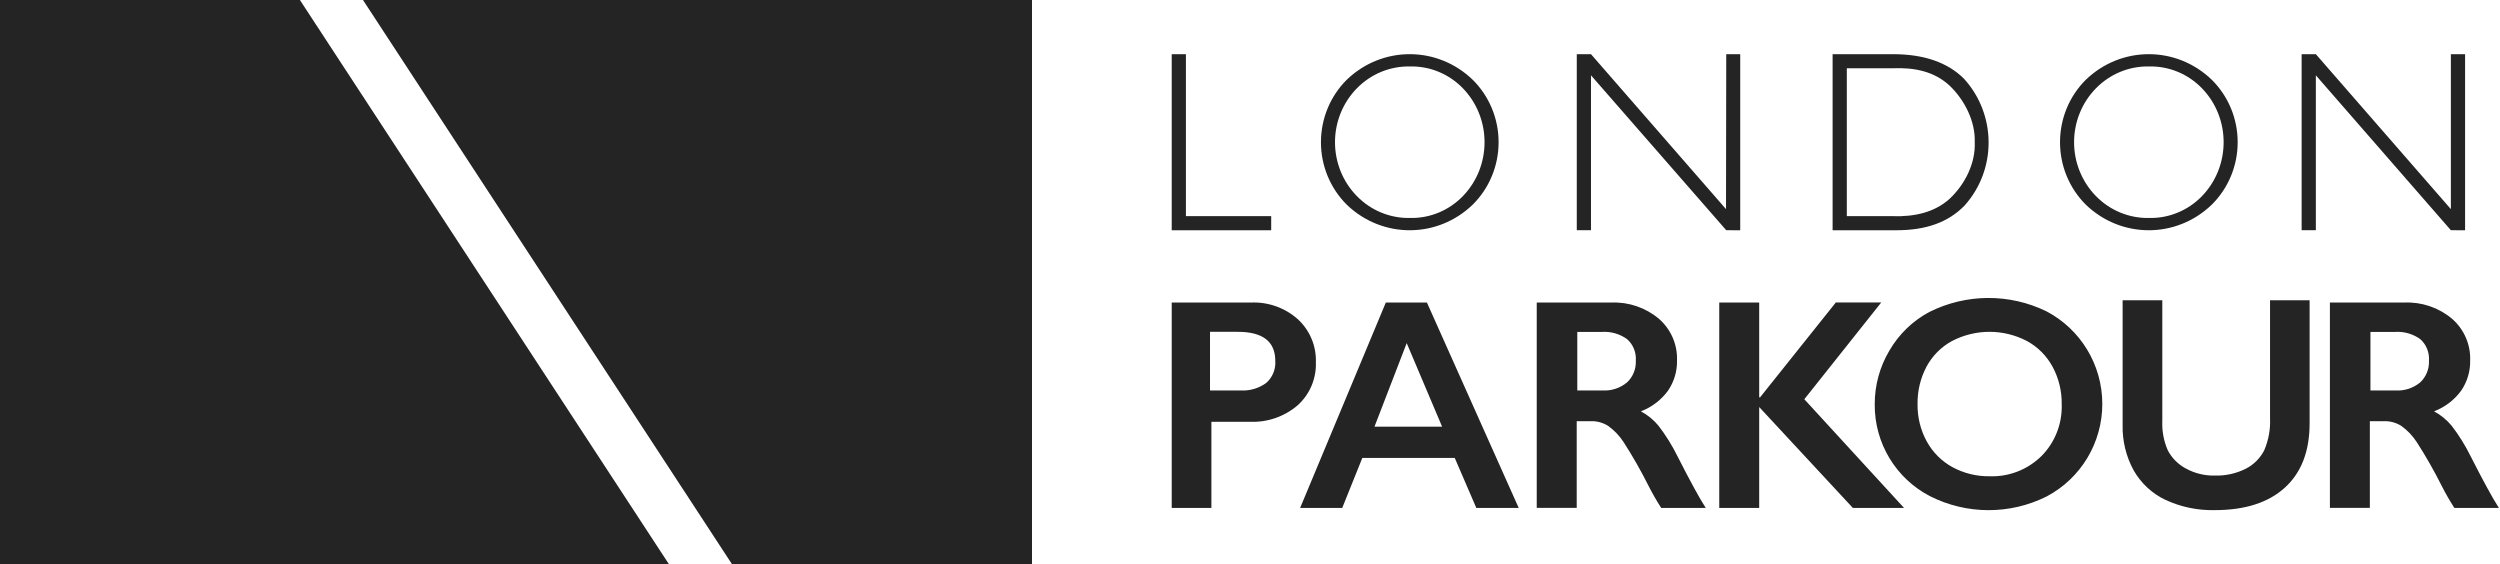 <?xml version="1.0" encoding="UTF-8"?>
<svg width="1329px" height="300px" viewBox="0 0 1329 300" version="1.1" xmlns="http://www.w3.org/2000/svg" xmlns:xlink="http://www.w3.org/1999/xlink">
    <title>Logo + LondonParkour (wide)</title>
    <g id="Logos" stroke="none" stroke-width="1" fill="none" fill-rule="evenodd">
        <g id="Glyph-+-Text-to-right" transform="translate(-154, -345)" fill="#242424">
            <g id="Logo-+-LondonParkour-(wide)" transform="translate(154, 345)">
                <path d="M0,0 L159.43,0 L355.652,300 L0,300 L0,0 Z M192.96,0 L548.612,0 L548.612,300 L389.181,300 L192.96,0 Z" id="Logo_-_Squared"></path>
                <path d="M622.885,160.81 L622.885,270 L643.975,270 L643.975,224.212 L664.289,224.212 C673.606,224.653 682.741,221.523 689.833,215.459 C696.29,209.638 699.837,201.251 699.52,192.558 C699.797,183.906 696.299,175.562 689.937,169.701 C683.107,163.621 674.182,160.44 665.051,160.832 L622.878,160.832 L622.885,160.81 Z M643.241,207.563 L643.241,176.4 L658.022,176.4 C671.303,176.4 677.944,181.554 677.944,191.861 C678.253,196.315 676.456,200.658 673.086,203.595 C669.174,206.45 664.387,207.853 659.55,207.563 L643.241,207.563 L643.241,207.563 Z M736.713,160.8 L691.155,270 L713.539,270 L724.216,243.422 L773.336,243.422 L784.803,270 L807.345,270 L758.545,160.815 L736.713,160.815 L736.713,160.8 Z M747.806,182.4 L766.619,226.8 L730.683,226.8 L747.806,182.4 Z M816.928,160.826 L816.928,269.993 L838.179,269.993 L838.179,223.895 L845.887,223.895 C849.087,223.837 852.233,224.72 854.93,226.434 C858.173,228.768 860.948,231.684 863.113,235.033 C867.991,242.615 872.454,250.453 876.484,258.513 C878.491,262.45 880.697,266.284 883.092,270 L906.766,270 C903.525,264.999 898.538,255.882 891.806,242.65 C888.969,236.89 885.571,231.42 881.66,226.319 C879.066,223.194 875.891,220.594 872.31,218.66 C878.049,216.47 883.033,212.685 886.668,207.757 C889.941,202.986 891.632,197.318 891.503,191.545 C891.785,183.063 888.201,174.908 881.749,169.351 C874.697,163.48 865.691,160.442 856.501,160.834 L816.928,160.834 L816.928,160.826 Z M838.489,207.56 L838.489,176.445 L851.581,176.445 C856.318,176.132 861.019,177.473 864.92,180.25 C868.174,183.091 869.911,187.356 869.597,191.73 C869.806,196.128 868.075,200.388 864.883,203.329 C861.217,206.335 856.598,207.845 851.914,207.568 L838.5,207.568 L838.489,207.56 Z M913.953,160.8 L913.953,270 L935.188,270 L935.188,216.376 L984.967,270 L1012.176,270 L959.174,212.234 L1000.065,160.8 L975.922,160.8 L935.659,211.218 L935.188,211.218 L935.188,160.815 L913.953,160.815 L913.953,160.8 Z M1025.772,165.765 C1016.851,170.502 1009.435,177.662 1004.369,186.427 C999.269,195.018 996.587,204.839 996.607,214.841 C996.406,235.444 1007.806,254.396 1026.059,263.8 C1045.539,273.626 1068.486,273.669 1088.002,263.917 C1106.236,254.294 1117.636,235.292 1117.586,214.604 C1117.537,193.917 1106.046,174.97 1087.767,165.435 C1068.156,155.935 1045.277,156.062 1025.772,165.78 L1025.772,165.765 Z M1024.118,194.938 C1027.242,189.131 1031.961,184.385 1037.694,181.284 C1050.179,174.787 1064.953,174.771 1077.451,181.242 C1083.218,184.355 1087.973,189.114 1091.137,194.938 C1094.425,201.023 1096.101,207.879 1096.002,214.828 C1096.367,225.173 1092.457,235.199 1085.226,242.456 C1077.855,249.68 1067.934,253.547 1057.724,253.176 C1050.83,253.293 1044.02,251.627 1037.927,248.333 C1032.191,245.205 1027.452,240.466 1024.27,234.676 C1020.956,228.615 1019.265,221.768 1019.369,214.828 C1019.258,207.897 1020.894,201.053 1024.118,194.953 L1024.118,194.938 Z M1128.385,159.6 L1128.385,225.845 C1128.184,234.283 1130.2,242.623 1134.228,250.012 C1138.147,256.892 1144.063,262.383 1151.173,265.74 C1159.388,269.541 1168.349,271.402 1177.379,271.183 C1193.432,271.183 1205.847,267.2 1214.622,259.236 C1223.397,251.271 1227.785,239.879 1227.788,225.057 L1227.788,159.615 L1206.753,159.615 L1206.753,222.297 C1207.03,228.18 1205.962,234.049 1203.634,239.446 C1201.452,243.677 1198.002,247.099 1193.779,249.221 C1188.683,251.751 1183.053,252.983 1177.379,252.811 C1171.998,252.934 1166.678,251.629 1161.949,249.026 C1157.886,246.862 1154.561,243.509 1152.406,239.405 C1150.249,234.473 1149.249,229.103 1149.483,223.715 L1149.483,159.615 L1128.367,159.615 L1128.385,159.6 Z M1238.576,160.826 L1238.576,269.993 L1259.816,269.993 L1259.816,223.895 L1267.524,223.895 C1270.725,223.837 1273.871,224.72 1276.568,226.434 C1279.812,228.767 1282.588,231.684 1284.752,235.033 C1289.63,242.615 1294.093,250.453 1298.123,258.513 C1300.13,262.45 1302.336,266.284 1304.731,270 L1328.406,270 C1325.165,264.999 1320.178,255.882 1313.446,242.65 C1310.61,236.889 1307.211,231.419 1303.299,226.319 C1300.705,223.194 1297.53,220.594 1293.949,218.66 C1299.688,216.47 1304.672,212.685 1308.307,207.757 C1311.581,202.986 1313.271,197.318 1313.143,191.545 C1313.424,183.063 1309.84,174.909 1303.389,169.351 C1296.337,163.479 1287.33,160.441 1278.139,160.834 L1238.568,160.834 L1238.576,160.826 Z M1260.13,207.56 L1260.13,176.445 L1273.221,176.445 C1277.958,176.132 1282.659,177.473 1286.561,180.25 C1289.814,183.091 1291.552,187.356 1291.237,191.73 C1291.446,196.128 1289.715,200.388 1286.524,203.329 C1282.857,206.335 1278.239,207.845 1273.554,207.568 L1260.152,207.568 L1260.13,207.56 Z" id="PARKOUR"></path>
                <path d="M622.878,28.8 L622.878,122.4 L675.767,122.4 L675.767,114.912 L630.433,114.912 L630.433,28.8 L622.878,28.8 Z M715.906,42.429 C734.707,24.262 764.09,24.257 782.897,42.416 C791.691,51.11 796.657,63.086 796.657,75.598 C796.657,88.111 791.691,100.087 782.897,108.781 C764.094,126.94 734.715,126.94 715.912,108.781 C707.153,100.068 702.212,88.099 702.212,75.598 C702.212,63.098 707.153,51.129 715.912,42.416 L715.912,42.416 Z M777.723,46.987 C770.311,39.31 760.139,35.093 749.596,35.328 C738.996,35.098 728.765,39.31 721.274,46.987 C713.854,54.572 709.685,64.864 709.685,75.597 C709.685,86.329 713.854,96.622 721.274,104.207 L721.274,104.207 C728.761,111.89 738.995,116.101 749.596,115.869 C760.139,116.104 770.313,111.886 777.723,104.207 C793.009,88.341 793.009,62.852 777.723,46.987 Z M917.668,28.8 L917.547,111.168 L845.768,28.8 L838.213,28.8 L838.213,122.387 L845.768,122.387 L845.768,40.032 L917.668,122.387 L925.102,122.4 L925.102,28.813 L917.547,28.813 L917.668,28.8 Z M1006.325,28.8 C1022.755,28.8 1035.442,33.192 1044.103,41.904 C1061.366,60.936 1061.528,90.195 1044.34,109.296 C1035.767,118.116 1023.978,122.4 1008.214,122.4 L1008.214,122.4 L974.214,122.397 L974.214,28.8 Z M1036.548,45.648 C1028.243,37.889 1017.634,35.821 1006.325,36.288 L1006.325,36.288 L981.77,36.288 L981.77,114.912 L1006.325,114.912 C1017.385,115.271 1028.363,113.066 1036.548,105.552 C1044.628,97.927 1050.231,86.764 1049.77,75.61 C1050.158,64.554 1044.46,53.306 1036.548,45.648 Z M1108.798,42.429 C1127.599,24.262 1156.982,24.257 1175.789,42.416 C1184.583,51.11 1189.549,63.086 1189.549,75.598 C1189.549,88.111 1184.583,100.087 1175.789,108.781 C1156.986,126.94 1127.607,126.94 1108.804,108.781 C1100.045,100.068 1095.104,88.099 1095.104,75.598 C1095.104,63.098 1100.045,51.129 1108.804,42.416 L1108.804,42.416 Z M1170.619,46.987 C1163.206,39.309 1153.032,35.093 1142.488,35.328 C1131.888,35.098 1121.657,39.31 1114.166,46.987 C1106.746,54.572 1102.577,64.864 1102.577,75.597 C1102.577,86.329 1106.746,96.622 1114.166,104.207 L1114.166,104.207 C1121.653,111.89 1131.887,116.101 1142.488,115.869 C1153.032,116.104 1163.207,111.886 1170.619,104.207 C1185.901,88.34 1185.901,62.854 1170.619,46.987 Z M1302.883,111.168 L1231.105,28.8 L1223.549,28.8 L1223.549,122.387 L1231.105,122.387 L1231.105,40.032 L1302.883,122.387 L1310.439,122.4 L1310.439,28.813 L1302.883,28.8 L1302.883,111.168 Z" id="LONDON"></path>
            </g>
        </g>
    </g>
</svg>